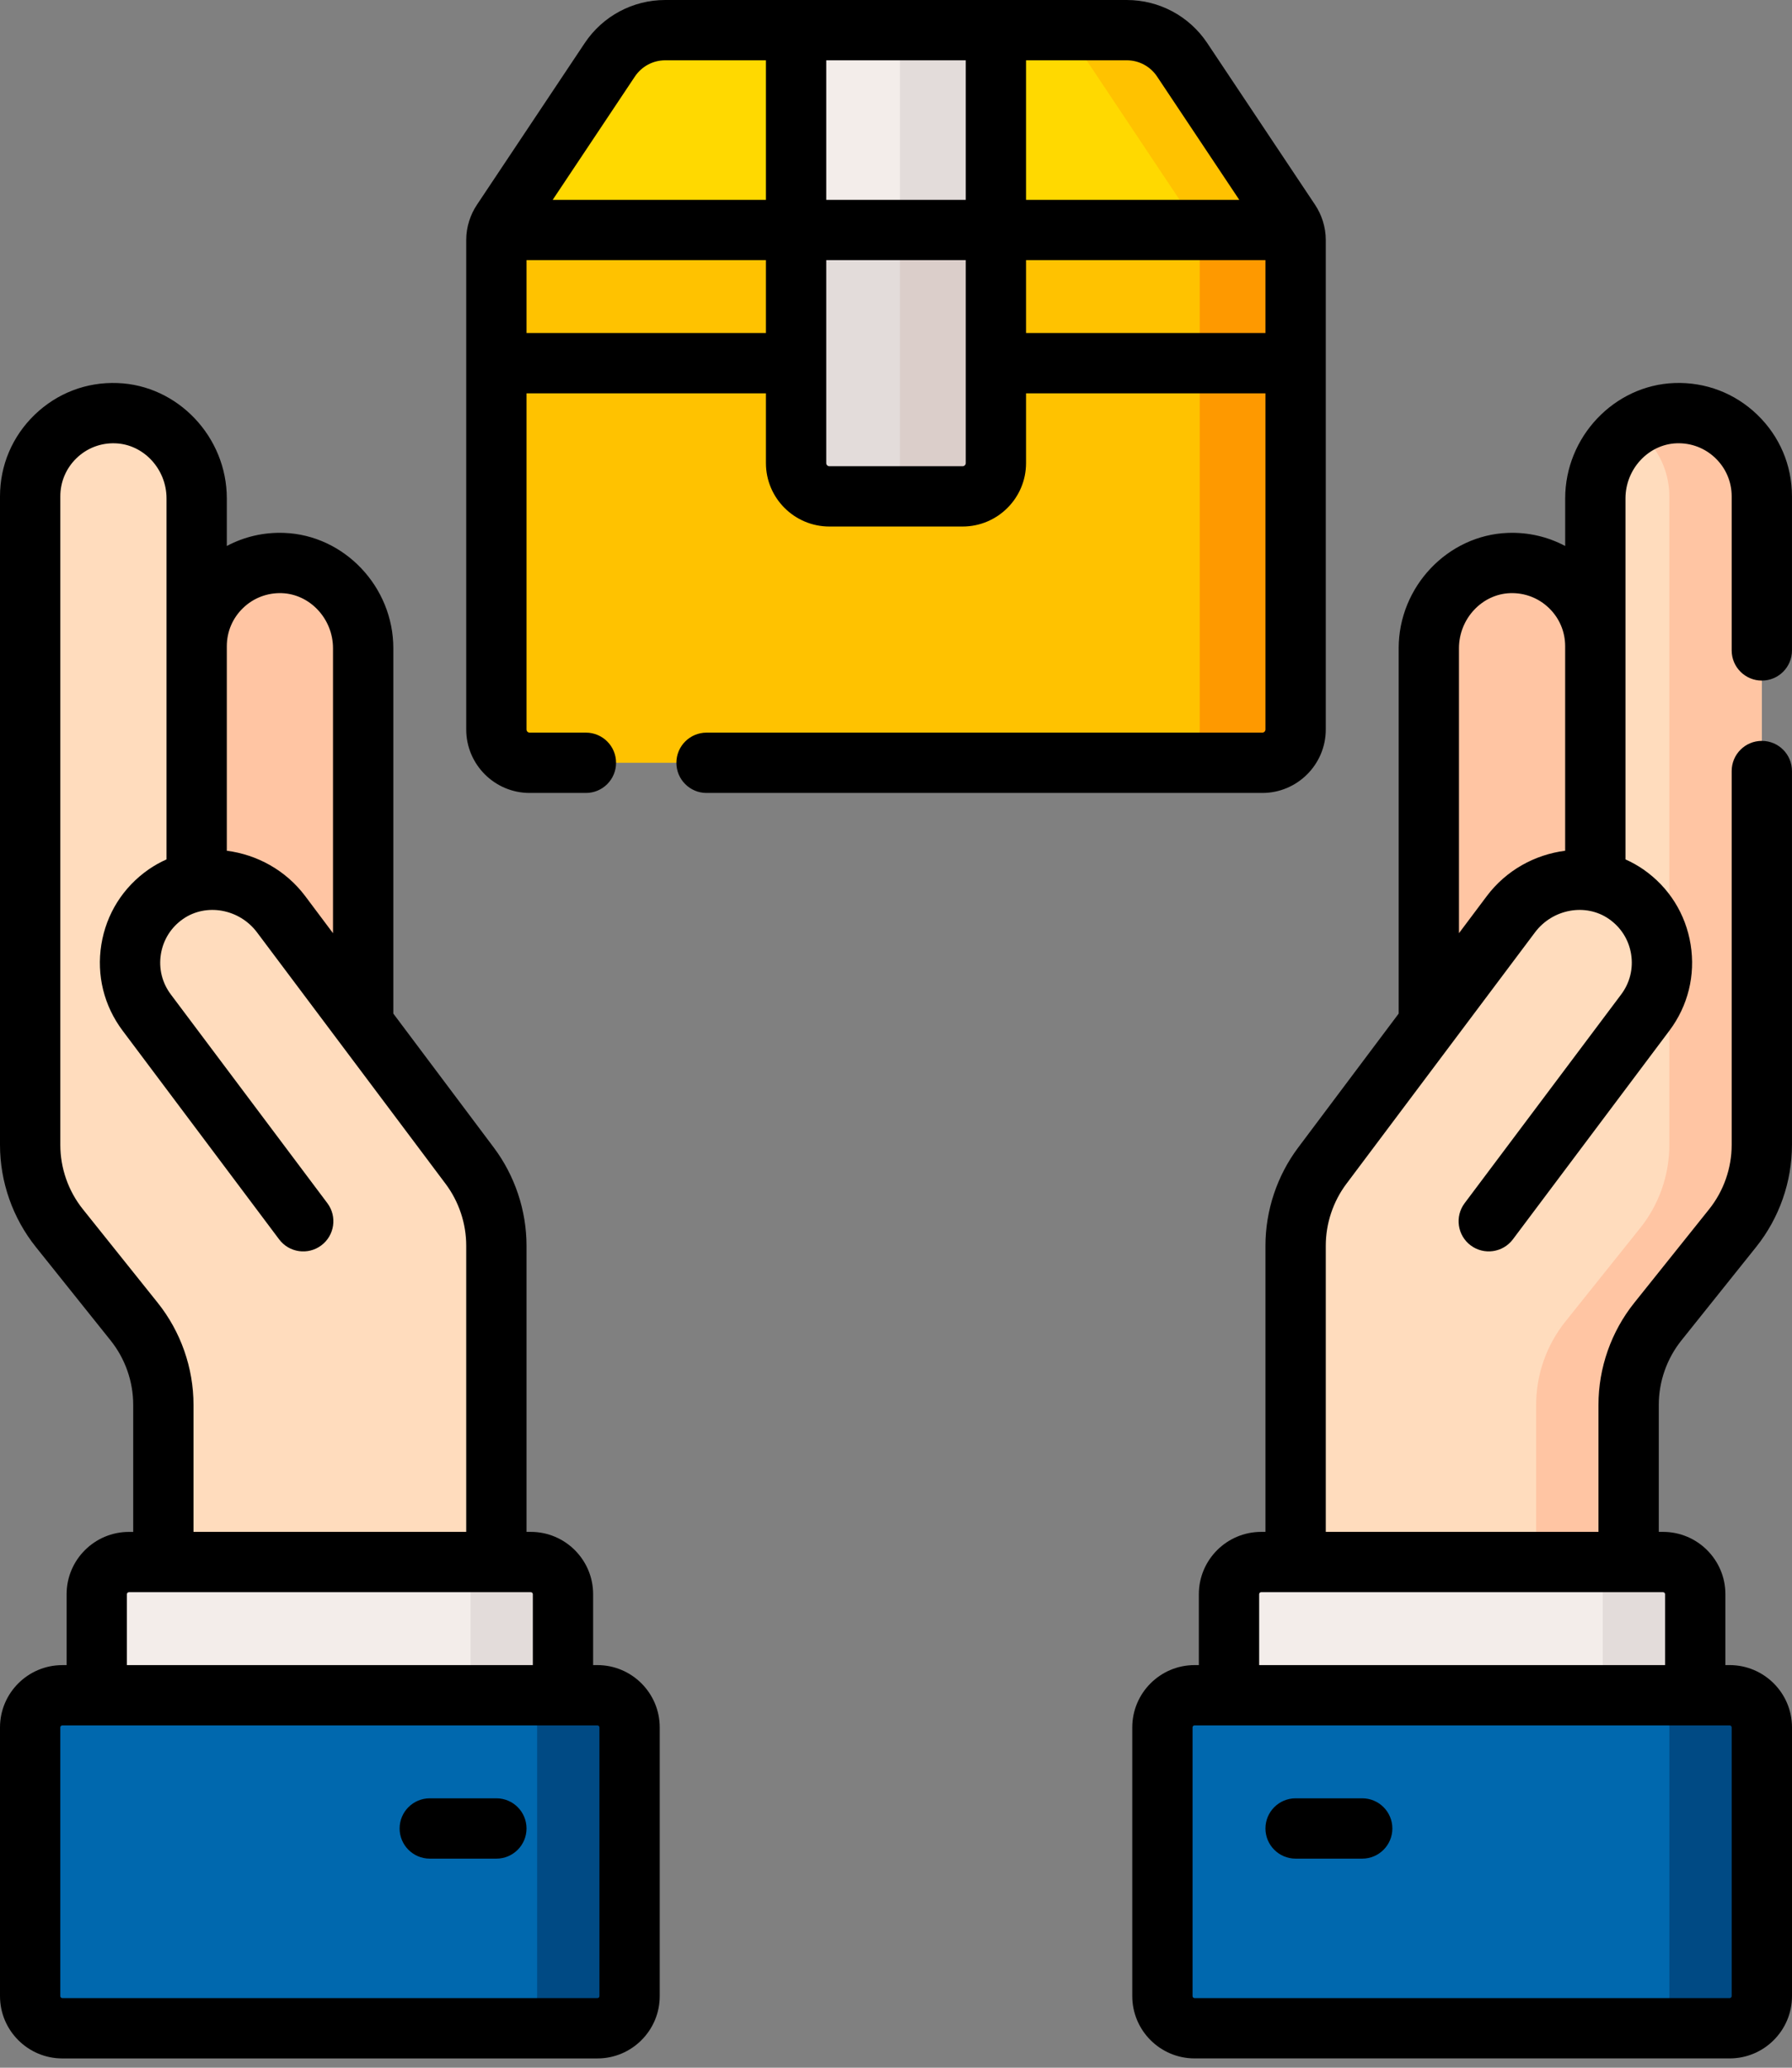 <svg width="65" height="75" viewBox="0 0 65 75" fill="none" xmlns="http://www.w3.org/2000/svg">
<rect x="0" y="0" width="65" height="75" fill="#808080" stroke="none"/>
<path d="M51.826 38.442V23.512C51.826 21.875 53.099 20.48 54.736 20.422C56.454 20.361 57.866 21.735 57.866 23.44H58.595V33.22L51.826 38.442Z" fill="#FFC5A3"/>
<path d="M60.776 14.986C59.139 15.044 57.866 16.439 57.866 18.076V31.963V31.964C56.741 31.746 55.532 32.189 54.803 33.161L47.961 42.283C47.334 43.12 46.995 44.137 46.995 45.182V57.315L59.074 57.387V50.956C59.074 49.859 59.447 48.795 60.133 47.938L62.847 44.545C63.532 43.689 63.905 42.624 63.905 41.527V18.004C63.906 16.3 62.494 14.925 60.776 14.986Z" fill="#FFDCBD"/>
<path d="M60.775 14.986C60.198 15.007 59.667 15.196 59.22 15.502C60.023 16.044 60.551 16.962 60.551 18.004V41.527C60.551 42.624 60.178 43.689 59.492 44.545L56.778 47.938C56.093 48.795 55.72 49.859 55.72 50.956V57.367L59.074 57.387V50.956C59.074 49.859 59.447 48.795 60.132 47.938L62.846 44.545C63.532 43.689 63.905 42.624 63.905 41.527V18.004C63.905 16.3 62.493 14.925 60.775 14.986Z" fill="#FFC5A3"/>
<path d="M13.173 38.442V23.512C13.173 21.875 11.9 20.48 10.263 20.422C8.545 20.361 7.133 21.735 7.133 23.44H6.404V33.22L13.173 38.442Z" fill="#FFC5A3"/>
<path d="M4.223 14.986C5.86 15.044 7.133 16.439 7.133 18.076V31.963V31.964C8.258 31.746 9.468 32.189 10.197 33.161L17.038 42.283C17.665 43.12 18.005 44.137 18.005 45.182V57.315L5.925 57.387V50.956C5.925 49.859 5.552 48.795 4.867 47.938L2.152 44.545C1.467 43.689 1.094 42.624 1.094 41.527V18.004C1.094 16.3 2.505 14.925 4.223 14.986Z" fill="#FFDCBD"/>
<path d="M61.49 62.219H44.579V57.825C44.579 57.181 45.101 56.658 45.746 56.658H60.324C60.968 56.658 61.49 57.181 61.49 57.825V62.219Z" fill="#F3EDEA"/>
<path d="M60.324 56.658H56.969C57.614 56.658 58.136 57.181 58.136 57.825V62.219H61.49V57.825C61.49 57.181 60.968 56.658 60.324 56.658Z" fill="#E3DCDA"/>
<path d="M62.739 73.569H43.33C42.685 73.569 42.163 73.047 42.163 72.403V62.657C42.163 62.013 42.685 61.49 43.33 61.49H62.739C63.383 61.49 63.906 62.013 63.906 62.657V72.403C63.906 73.047 63.384 73.569 62.739 73.569Z" fill="#0068AE"/>
<path d="M62.739 61.49H59.385C60.029 61.49 60.552 62.013 60.552 62.657V72.403C60.552 73.047 60.029 73.569 59.385 73.569H62.739C63.383 73.569 63.906 73.047 63.906 72.403V62.657C63.906 62.012 63.384 61.49 62.739 61.49Z" fill="#004A84"/>
<path d="M20.421 62.219H3.51V57.825C3.51 57.181 4.032 56.658 4.676 56.658H19.254C19.899 56.658 20.421 57.181 20.421 57.825V62.219Z" fill="#F3EDEA"/>
<path d="M19.254 56.658H15.9C16.544 56.658 17.067 57.181 17.067 57.825V62.219H20.421V57.825C20.421 57.181 19.898 56.658 19.254 56.658Z" fill="#E3DCDA"/>
<path d="M21.67 73.569H2.26C1.616 73.569 1.094 73.047 1.094 72.403V62.657C1.094 62.013 1.616 61.49 2.26 61.49H21.67C22.314 61.49 22.837 62.013 22.837 62.657V72.403C22.837 73.047 22.314 73.569 21.67 73.569Z" fill="#0068AE"/>
<path d="M21.67 61.49H18.316C18.96 61.49 19.483 62.013 19.483 62.657V72.403C19.483 73.047 18.96 73.569 18.316 73.569H21.67C22.314 73.569 22.837 73.047 22.837 72.403V62.657C22.837 62.012 22.314 61.49 21.67 61.49Z" fill="#004A84"/>
<path d="M24.123 1.094C23.316 1.094 22.561 1.497 22.113 2.17L18.202 8.037C18.069 8.235 17.999 8.468 17.999 8.707V26.46C17.999 27.127 18.54 27.668 19.207 27.668H45.781C46.448 27.668 46.989 27.127 46.989 26.46V8.707C46.989 8.469 46.918 8.235 46.786 8.037L42.874 2.17C42.426 1.497 41.672 1.094 40.864 1.094H24.123Z" fill="#FFC200"/>
<path d="M46.786 8.037L42.874 2.17C42.426 1.497 41.672 1.094 40.864 1.094H37.391C38.199 1.094 38.953 1.497 39.401 2.17L43.313 8.037C43.445 8.235 43.516 8.468 43.516 8.707V26.46C43.516 27.127 42.975 27.668 42.308 27.668H45.781C46.448 27.668 46.989 27.127 46.989 26.46V8.707C46.989 8.469 46.918 8.235 46.786 8.037Z" fill="#FE9900"/>
<path d="M46.931 8.341C46.897 8.234 46.849 8.131 46.786 8.037L42.874 2.17C42.426 1.497 41.672 1.094 40.864 1.094H24.123C23.315 1.094 22.561 1.497 22.113 2.17L18.201 8.037C18.138 8.131 18.09 8.234 18.056 8.341H46.931Z" fill="#FFD900"/>
<path d="M39.401 2.169L43.313 8.037C43.376 8.131 43.424 8.234 43.458 8.341H46.931C46.931 8.341 46.931 8.341 46.931 8.341C46.913 8.288 46.893 8.235 46.869 8.185C46.845 8.134 46.817 8.084 46.786 8.037L42.874 2.17C42.426 1.497 41.672 1.094 40.864 1.094H37.391C38.199 1.094 38.953 1.497 39.401 2.169Z" fill="#FFC200"/>
<path d="M36.117 1.094V16.797C36.117 17.464 35.576 18.005 34.909 18.005H30.078C29.41 18.005 28.87 17.464 28.87 16.797V1.094H36.117Z" fill="#E3DCDA"/>
<path d="M32.644 1.094V16.797C32.644 17.464 32.104 18.005 31.436 18.005H34.909C35.577 18.005 36.117 17.464 36.117 16.797V1.094H32.644Z" fill="#DBCECA"/>
<path d="M28.87 1.094H36.117V8.341H28.87V1.094Z" fill="#F3EDEA"/>
<path d="M32.644 1.094H36.117V8.341H32.644V1.094Z" fill="#E3DCDA"/>
<path d="M48.089 26.46V8.707C48.089 8.472 48.052 8.241 47.983 8.02C47.981 8.013 47.978 8.006 47.976 7.999C47.911 7.799 47.82 7.608 47.702 7.43L43.79 1.563C43.138 0.584 42.046 0 40.87 0H24.129C22.953 0 21.861 0.584 21.209 1.563L17.298 7.43C17.178 7.609 17.087 7.802 17.022 8.004C17.02 8.009 17.018 8.014 17.017 8.019C16.947 8.24 16.911 8.472 16.911 8.707V26.46C16.911 27.729 17.943 28.762 19.212 28.762H21.253C21.857 28.762 22.346 28.272 22.346 27.668C22.346 27.064 21.857 26.574 21.253 26.574H19.212C19.149 26.574 19.098 26.523 19.098 26.46V14.267H27.782V16.797C27.782 18.066 28.815 19.098 30.084 19.098H34.915C36.185 19.098 37.217 18.066 37.217 16.797V14.267H45.901V26.46C45.901 26.523 45.85 26.574 45.787 26.574H25.628C25.024 26.574 24.534 27.064 24.534 27.668C24.534 28.272 25.024 28.762 25.628 28.762H45.787C47.056 28.762 48.089 27.729 48.089 26.46ZM41.97 2.776L44.951 7.248H37.217V2.187H40.87C41.313 2.187 41.724 2.407 41.97 2.776ZM35.03 7.248H29.97V2.187H35.03V7.248ZM23.029 2.776C23.275 2.408 23.686 2.187 24.129 2.187H27.782V7.248H20.048L23.029 2.776ZM19.098 12.079V9.435H27.782V12.079H19.098ZM35.03 16.797C35.03 16.86 34.978 16.911 34.916 16.911H30.084C30.021 16.911 29.97 16.86 29.97 16.797V9.435H35.03V16.797H35.03ZM37.217 12.079V9.435H45.901V12.079H37.217Z" fill="black"/>
<path d="M62.739 60.396H62.584V57.824C62.584 56.578 61.57 55.564 60.323 55.564H60.168V50.956C60.168 50.111 60.459 49.282 60.987 48.621L63.701 45.228C64.538 44.182 64.999 42.867 64.999 41.527V27.967C64.999 27.363 64.51 26.873 63.906 26.873C63.301 26.873 62.812 27.363 62.812 27.967V41.527C62.812 42.372 62.521 43.202 61.993 43.862L59.279 47.255C58.441 48.301 57.98 49.616 57.98 50.956V55.564H48.089V45.183C48.089 44.379 48.354 43.583 48.836 42.94L55.678 33.818C56.317 32.966 57.52 32.748 58.36 33.333C58.795 33.635 59.08 34.088 59.164 34.608C59.248 35.129 59.12 35.649 58.803 36.071L53.126 43.641C52.763 44.124 52.861 44.809 53.344 45.172C53.828 45.534 54.513 45.436 54.876 44.953L60.553 37.383C61.229 36.482 61.502 35.373 61.323 34.261C61.144 33.149 60.536 32.181 59.61 31.537C59.402 31.393 59.184 31.272 58.96 31.172V23.44V18.077C58.96 17.012 59.792 16.116 60.815 16.079C61.343 16.061 61.844 16.252 62.223 16.618C62.603 16.985 62.812 17.477 62.812 18.004V23.593C62.812 24.197 63.302 24.686 63.906 24.686C64.51 24.686 64.999 24.197 64.999 23.593V18.004C64.999 16.878 64.553 15.827 63.742 15.044C62.932 14.262 61.865 13.853 60.737 13.893C58.551 13.971 56.773 15.848 56.773 18.077V19.804C56.143 19.469 55.433 19.302 54.698 19.329C52.511 19.407 50.733 21.283 50.733 23.512V36.765L47.086 41.627C46.322 42.646 45.901 43.909 45.901 45.182V55.564H45.746C44.499 55.564 43.485 56.578 43.485 57.824V60.396H43.33C42.084 60.396 41.07 61.41 41.07 62.656V72.402C41.07 73.649 42.084 74.662 43.33 74.662H62.74C63.986 74.662 65 73.649 65 72.402V62.656C65 61.41 63.986 60.396 62.739 60.396ZM52.92 23.512C52.92 22.447 53.752 21.551 54.775 21.515C55.305 21.497 55.804 21.688 56.184 22.054C56.563 22.42 56.772 22.913 56.772 23.44V30.858C55.679 30.998 54.634 31.563 53.928 32.505L52.92 33.849V23.512ZM45.673 57.824C45.673 57.784 45.705 57.752 45.745 57.752H60.323C60.363 57.752 60.396 57.784 60.396 57.824V60.396H45.673V57.824ZM62.812 72.402C62.812 72.442 62.779 72.475 62.739 72.475H43.33C43.289 72.475 43.257 72.442 43.257 72.402V62.656C43.257 62.616 43.289 62.583 43.33 62.583H44.579H61.49H62.739C62.779 62.583 62.812 62.616 62.812 62.656V72.402H62.812Z" fill="black"/>
<path d="M49.411 65.228H46.995C46.391 65.228 45.901 65.718 45.901 66.322C45.901 66.926 46.391 67.416 46.995 67.416H49.411C50.015 67.416 50.504 66.926 50.504 66.322C50.504 65.718 50.015 65.228 49.411 65.228Z" fill="black"/>
<path d="M21.67 60.396H21.514V57.825C21.514 56.578 20.5 55.564 19.254 55.564H19.098V45.183C19.098 43.909 18.677 42.646 17.913 41.627L14.267 36.765V23.513C14.267 21.284 12.488 19.407 10.302 19.329C9.566 19.302 8.857 19.468 8.227 19.804V18.077C8.227 15.848 6.449 13.971 4.262 13.894C3.133 13.851 2.068 14.262 1.257 15.044C0.447 15.827 0 16.878 0 18.005V41.528C0 42.868 0.461 44.182 1.299 45.229L4.013 48.622C4.541 49.282 4.832 50.111 4.832 50.957V55.565H4.676C3.43 55.565 2.416 56.579 2.416 57.825V60.397H2.26C1.014 60.397 0 61.41 0 62.657V72.402C0 73.649 1.014 74.663 2.26 74.663H21.67C22.916 74.663 23.93 73.649 23.93 72.402V62.657C23.93 61.41 22.916 60.396 21.67 60.396ZM8.816 22.054C9.195 21.688 9.696 21.497 10.224 21.515C11.247 21.552 12.079 22.448 12.079 23.513V33.849L11.072 32.505C10.365 31.563 9.32 30.998 8.227 30.858V23.44C8.227 22.913 8.436 22.42 8.816 22.054ZM5.721 47.255L3.007 43.862C2.478 43.202 2.188 42.373 2.188 41.527V18.005C2.188 17.477 2.397 16.985 2.776 16.618C3.156 16.252 3.656 16.06 4.185 16.08C5.208 16.116 6.04 17.012 6.04 18.077V23.44V31.172C5.815 31.272 5.598 31.393 5.39 31.537C4.464 32.182 3.855 33.149 3.676 34.261C3.497 35.373 3.771 36.482 4.447 37.383L10.124 44.953C10.486 45.437 11.172 45.535 11.655 45.172C12.138 44.81 12.236 44.124 11.874 43.641L6.197 36.071C5.88 35.649 5.752 35.13 5.836 34.609C5.92 34.088 6.205 33.635 6.639 33.333C7.479 32.748 8.683 32.966 9.322 33.818L16.163 42.94C16.645 43.583 16.911 44.379 16.911 45.183V55.564H7.019V50.957C7.019 49.616 6.558 48.302 5.721 47.255ZM4.603 57.825C4.603 57.785 4.636 57.752 4.676 57.752H19.254C19.294 57.752 19.327 57.785 19.327 57.825V60.396H4.603V57.825ZM21.743 72.402C21.743 72.443 21.71 72.475 21.67 72.475H2.26C2.22 72.475 2.187 72.443 2.187 72.402V62.657C2.187 62.616 2.22 62.584 2.26 62.584H3.509H20.42H21.67C21.71 62.584 21.743 62.616 21.743 62.657V72.402Z" fill="black"/>
<path d="M18.005 65.228H15.589C14.985 65.228 14.495 65.718 14.495 66.322C14.495 66.926 14.985 67.416 15.589 67.416H18.005C18.609 67.416 19.098 66.926 19.098 66.322C19.098 65.718 18.609 65.228 18.005 65.228Z" fill="black"/>
</svg>
